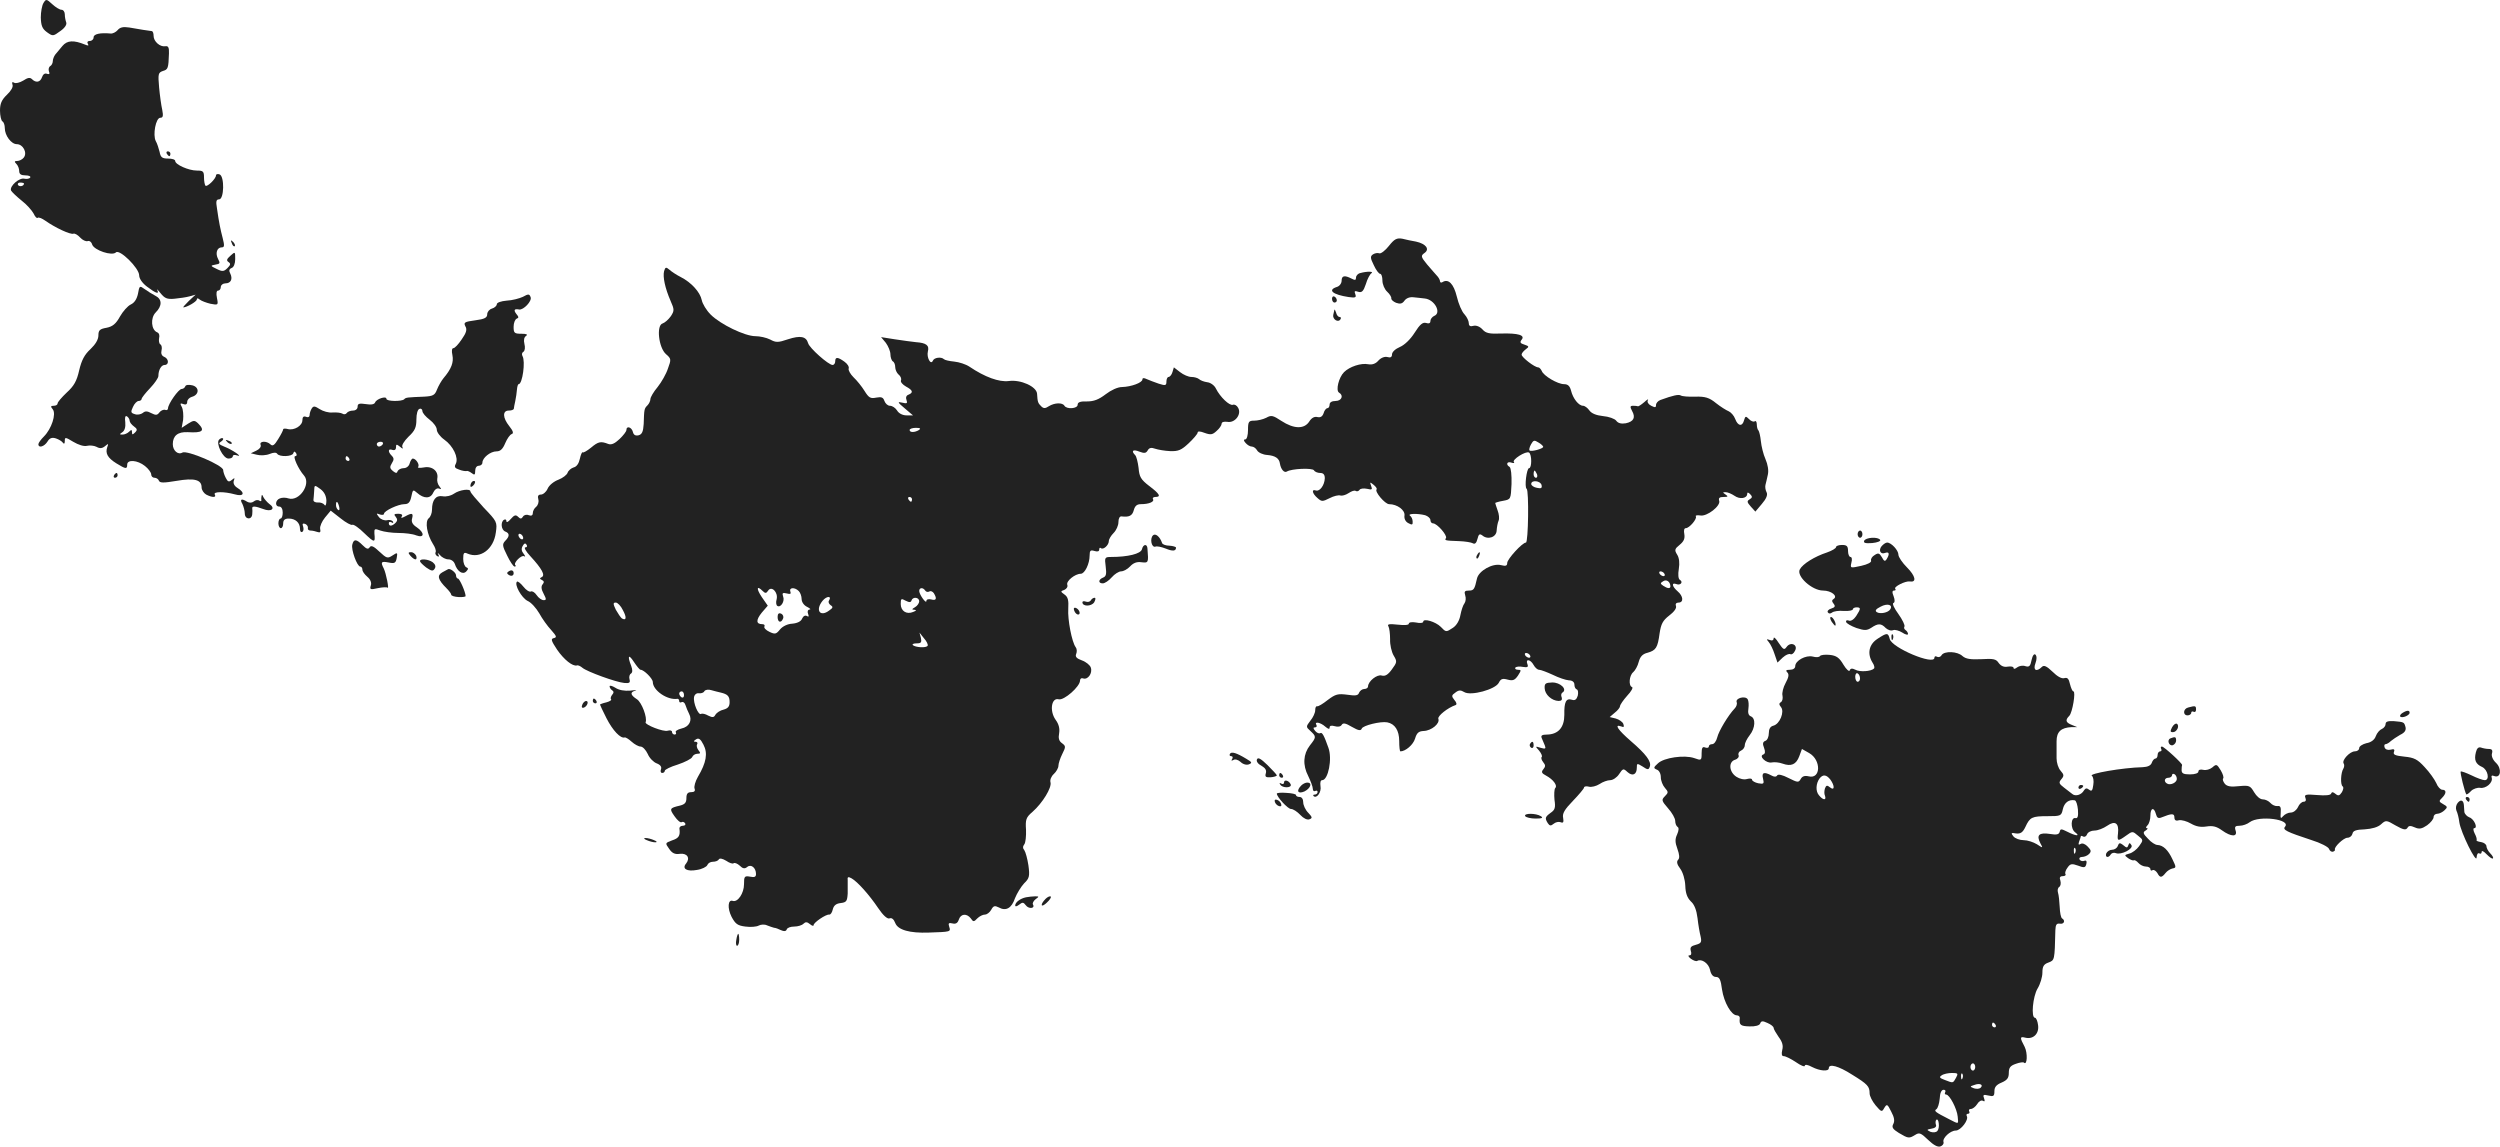 <?xml version="1.0" standalone="no"?>
<!DOCTYPE svg PUBLIC "-//W3C//DTD SVG 20010904//EN"
 "http://www.w3.org/TR/2001/REC-SVG-20010904/DTD/svg10.dtd">
<svg version="1.0" xmlns="http://www.w3.org/2000/svg"
 width="1041.653pt" height="477.794pt" viewBox="0 0 1041.653 477.794"
 preserveAspectRatio="xMidYMid meet">
<g transform="translate(-562,1261.066) scale(0.1,-0.1)"
fill="#222222" stroke="none">
<path d="M5801 12598 c-6 -10 -11 -37 -11 -60 1 -34 6 -47 25 -61 25 -18 26
-18 56 4 19 13 28 27 25 36 -3 8 -6 23 -6 34 0 10 -6 19 -14 19 -7 0 -24 10
-38 23 -24 22 -26 23 -37 5z"/>
<path d="M6110 12485 c-7 -8 -20 -15 -29 -14 -44 4 -71 -2 -71 -16 0 -8 -7
-15 -16 -15 -9 0 -12 -5 -8 -12 5 -8 2 -9 -12 -3 -47 19 -74 18 -94 -6 -11
-13 -24 -29 -30 -36 -5 -7 -10 -19 -10 -27 0 -8 -5 -18 -11 -21 -6 -4 -8 -14
-5 -22 4 -10 2 -13 -8 -10 -9 4 -17 -2 -21 -14 -7 -21 -25 -25 -42 -8 -8 8
-18 6 -36 -6 -15 -9 -32 -13 -38 -9 -8 5 -10 2 -7 -8 4 -9 -6 -26 -23 -42 -22
-21 -29 -37 -29 -66 0 -21 5 -42 10 -45 6 -3 10 -16 10 -28 0 -31 27 -67 50
-67 26 0 45 -36 29 -56 -6 -8 -19 -14 -27 -14 -12 0 -13 -3 -4 -12 7 -7 12
-20 12 -30 0 -13 8 -18 26 -18 14 0 23 -4 20 -9 -3 -5 -14 -7 -24 -5 -21 6
-63 -31 -56 -49 3 -6 23 -25 44 -42 21 -16 43 -41 50 -54 6 -13 13 -21 17 -18
3 4 18 -2 32 -12 41 -29 105 -59 117 -54 6 2 18 -5 28 -16 10 -11 24 -17 31
-15 7 3 16 -3 19 -14 8 -24 83 -49 99 -33 15 15 97 -65 97 -96 0 -13 13 -32
33 -47 37 -28 52 -33 42 -13 -4 6 3 0 14 -14 17 -21 27 -26 58 -23 21 2 49 6
63 10 l25 7 -28 -26 c-15 -15 -26 -27 -23 -27 14 0 56 24 56 33 0 6 5 6 13 -1
6 -5 27 -13 44 -17 32 -6 33 -6 27 24 -4 20 -2 31 5 31 6 0 11 7 11 15 0 8 9
15 19 15 23 0 32 18 20 42 -6 11 -4 18 6 22 9 3 15 18 15 37 0 32 0 32 -20 14
-16 -14 -17 -20 -8 -26 10 -7 9 -12 -4 -25 -15 -15 -21 -16 -45 -4 -27 13 -27
14 -6 18 20 3 21 6 12 23 -13 24 -5 49 15 49 11 0 12 7 4 38 -10 39 -15 62
-24 125 -5 29 -3 37 9 37 21 0 23 96 2 104 -8 3 -15 1 -15 -4 0 -14 -37 -50
-44 -43 -3 4 -6 19 -6 35 0 25 -4 28 -30 28 -34 0 -90 25 -90 40 0 6 -13 10
-30 10 -24 0 -31 5 -35 28 -4 15 -10 35 -16 45 -13 25 0 97 19 97 11 0 13 7 8
33 -4 17 -10 60 -13 93 -5 57 -4 62 16 69 21 6 23 11 25 73 1 25 -3 32 -15 30
-22 -4 -49 20 -49 43 0 11 -3 19 -7 20 -12 1 -54 8 -94 15 -26 4 -39 1 -49
-11z m-390 -639 c0 -11 -19 -15 -25 -6 -3 5 1 10 9 10 9 0 16 -2 16 -4z"/>
<path d="M6315 11970 c3 -5 8 -10 11 -10 2 0 4 5 4 10 0 6 -5 10 -11 10 -5 0
-7 -4 -4 -10z"/>
<path d="M11407 11586 c-15 -19 -33 -33 -40 -31 -6 3 -18 1 -26 -4 -12 -8 -12
-15 3 -45 9 -20 21 -36 26 -36 6 0 10 -13 10 -28 0 -16 9 -37 20 -47 10 -9 18
-22 17 -27 -1 -6 8 -14 20 -19 17 -6 26 -4 35 9 8 11 23 16 38 14 14 -1 34 -4
46 -5 42 -4 72 -61 39 -73 -8 -4 -15 -13 -15 -21 0 -9 -6 -12 -18 -8 -14 4
-26 -6 -48 -41 -17 -27 -42 -51 -61 -59 -19 -8 -33 -21 -33 -31 0 -11 -6 -15
-19 -11 -12 3 -27 -3 -38 -15 -11 -13 -26 -18 -42 -15 -30 6 -78 -10 -101 -33
-22 -22 -35 -76 -21 -85 21 -12 11 -35 -14 -35 -16 0 -25 -6 -25 -15 0 -8 -4
-15 -9 -15 -5 0 -13 -9 -16 -21 -5 -14 -13 -19 -26 -16 -12 3 -24 -3 -34 -19
-21 -32 -64 -31 -116 3 -35 23 -42 25 -63 13 -14 -7 -36 -12 -50 -12 -23 0
-26 -4 -26 -39 0 -22 -5 -39 -11 -39 -8 0 -8 -5 1 -15 7 -8 18 -15 26 -15 7 0
17 -7 22 -16 5 -9 24 -18 42 -19 34 -3 50 -14 53 -36 4 -24 18 -40 29 -33 19
12 106 16 113 5 3 -6 15 -11 26 -11 13 0 19 -7 19 -22 -1 -29 -21 -56 -37 -51
-19 7 -16 -12 6 -31 18 -16 21 -16 51 -1 17 9 38 14 45 11 7 -2 22 2 34 10 12
8 25 13 30 9 5 -3 12 -1 16 5 3 5 17 7 31 4 21 -5 23 -3 17 12 -6 17 -5 17 10
5 10 -8 15 -16 13 -19 -10 -9 35 -62 52 -62 34 0 67 -25 64 -47 -2 -13 4 -26
16 -32 16 -9 19 -7 18 7 0 9 -5 20 -11 24 -12 9 31 10 63 2 12 -4 22 -13 22
-20 0 -8 5 -14 11 -14 17 0 60 -50 54 -61 -7 -10 -5 -11 55 -13 25 -1 50 -5
57 -9 8 -5 15 1 19 18 5 20 9 23 20 15 23 -20 59 -8 60 20 1 14 4 32 8 41 4 8
2 28 -4 43 -5 15 -10 29 -10 31 0 1 15 6 33 9 32 6 32 6 35 70 1 36 -2 67 -8
71 -17 10 -11 25 8 18 9 -3 14 -2 10 2 -10 10 50 48 63 40 12 -8 12 -65 0 -65
-10 0 -20 -80 -10 -86 10 -6 7 -224 -3 -224 -15 0 -78 -69 -78 -85 0 -12 -6
-14 -26 -9 -35 9 -93 -24 -100 -56 -10 -45 -13 -50 -34 -50 -17 0 -20 -4 -15
-20 4 -12 2 -26 -3 -33 -6 -7 -13 -29 -17 -49 -4 -23 -16 -43 -31 -53 -29 -19
-29 -19 -51 4 -21 21 -73 37 -73 21 0 -5 -13 -7 -30 -3 -17 3 -30 1 -30 -5 0
-6 -19 -7 -46 -4 -36 4 -45 2 -39 -7 4 -7 7 -31 7 -54 -1 -22 6 -53 15 -68 15
-25 14 -28 -8 -58 -16 -22 -28 -29 -42 -25 -19 6 -57 -24 -57 -46 0 -5 -7 -10
-15 -10 -9 0 -18 -7 -22 -15 -4 -13 -15 -14 -49 -9 -39 5 -49 3 -82 -22 -20
-16 -40 -28 -44 -26 -5 1 -8 -6 -8 -17 0 -10 -9 -30 -20 -43 -19 -25 -19 -26
0 -43 25 -23 25 -26 -2 -60 -28 -36 -31 -82 -7 -128 10 -21 19 -44 19 -53 0
-8 5 -12 10 -9 6 3 10 1 10 -4 0 -6 -5 -11 -12 -11 -6 0 -8 -3 -5 -6 13 -13
34 17 29 41 -2 15 0 25 7 25 25 0 43 89 26 135 -18 51 -26 66 -34 61 -5 -3
-14 1 -21 9 -9 11 -9 15 -1 15 7 0 9 5 6 10 -10 16 17 11 37 -7 12 -10 18 -12
18 -4 0 8 7 10 21 6 13 -4 25 -2 29 5 6 10 16 8 43 -8 28 -16 37 -17 41 -7 5
13 78 31 106 26 32 -6 50 -34 50 -78 0 -23 2 -43 5 -43 21 0 53 27 61 53 7 24
15 31 36 32 32 1 69 31 61 51 -4 11 39 46 72 57 6 2 4 11 -5 21 -13 16 -12 20
4 31 14 11 22 11 37 2 27 -17 130 11 144 39 8 16 15 19 37 13 22 -6 30 -2 43
17 14 22 14 24 0 24 -9 0 -14 4 -11 9 3 4 17 6 31 3 20 -3 24 -1 19 12 -9 23
13 20 26 -4 6 -11 16 -20 23 -20 7 0 33 -10 57 -21 24 -12 54 -22 67 -23 14 0
23 -7 23 -18 0 -9 4 -18 10 -20 5 -1 7 -13 4 -26 -5 -16 -12 -21 -24 -17 -25
8 -33 -9 -32 -63 0 -52 -25 -81 -72 -82 -21 0 -27 -4 -22 -15 3 -8 9 -22 13
-31 5 -13 2 -15 -18 -9 -23 7 -23 7 -6 -12 9 -11 14 -23 11 -26 -4 -4 -1 -13
6 -22 10 -12 10 -18 1 -29 -10 -12 -8 -17 11 -27 30 -16 49 -42 38 -52 -4 -5
-5 -27 -3 -49 5 -32 2 -42 -16 -54 -23 -17 -25 -22 -12 -43 8 -12 13 -12 24
-3 8 7 21 10 29 7 12 -5 14 0 11 18 -4 18 6 35 41 71 25 26 46 51 46 55 0 5 9
7 20 4 11 -3 31 2 45 11 13 9 33 16 44 16 11 0 28 11 37 25 16 24 18 25 35 9
21 -19 39 -11 39 18 0 19 1 19 24 5 21 -14 25 -15 30 -1 8 21 -15 52 -79 107
-54 47 -71 72 -40 61 11 -5 13 -2 9 10 -3 9 -18 19 -32 23 l-25 6 21 18 c12 9
22 22 22 27 0 6 14 26 30 44 17 18 26 34 20 36 -15 5 -12 48 5 62 8 7 19 26
23 43 6 22 16 33 37 38 35 10 42 21 50 81 6 39 13 53 40 74 20 15 32 31 28 40
-3 8 1 14 11 14 22 0 20 27 -4 47 -23 20 -27 38 -5 30 17 -7 30 9 14 18 -6 4
-8 22 -4 45 4 24 2 46 -7 60 -12 19 -10 24 11 41 17 14 22 26 19 44 -3 15 -1
25 6 25 15 0 48 39 42 49 -3 4 5 6 18 4 28 -6 88 41 79 62 -3 11 2 15 18 15
19 0 21 2 9 10 -13 9 -13 10 0 10 9 0 25 -7 37 -15 22 -16 53 -11 53 8 0 7 4
7 12 -1 10 -10 10 -15 -2 -22 -12 -7 -11 -12 5 -30 l19 -21 27 32 c19 22 25
38 20 48 -5 9 -7 23 -5 31 2 8 7 28 10 43 4 17 0 42 -10 65 -9 20 -17 54 -19
74 -2 21 -7 41 -10 45 -4 3 -7 15 -7 25 0 11 -4 17 -9 13 -5 -3 -16 1 -24 10
-13 13 -15 12 -20 -5 -7 -28 -26 -25 -37 5 -5 14 -18 28 -27 32 -10 4 -34 19
-53 34 -28 23 -45 28 -86 27 -28 -1 -55 1 -61 5 -9 5 -30 1 -85 -19 -10 -4
-18 -13 -18 -21 0 -11 -4 -11 -20 -3 -12 6 -18 16 -14 23 4 7 -3 3 -15 -8 -13
-11 -25 -19 -27 -17 -2 1 -11 2 -19 2 -13 0 -14 -4 -5 -21 16 -28 7 -45 -26
-52 -19 -3 -32 0 -40 11 -6 8 -31 17 -55 19 -28 3 -48 11 -57 24 -7 10 -19 19
-26 19 -18 0 -42 30 -50 63 -5 19 -13 27 -29 27 -27 0 -86 35 -93 55 -4 8 -10
15 -15 15 -15 0 -69 42 -69 53 0 6 8 15 17 22 15 11 15 13 -6 20 -17 5 -19 10
-11 20 16 19 -14 28 -85 26 -49 -2 -64 1 -78 17 -11 12 -26 18 -38 15 -13 -4
-19 0 -19 11 0 9 -8 26 -18 37 -11 11 -25 44 -32 74 -13 53 -35 76 -60 60 -5
-3 -10 -2 -10 4 0 5 -6 16 -13 23 -6 7 -25 28 -41 47 -26 32 -27 36 -10 48 22
16 5 38 -36 47 -17 3 -42 8 -57 12 -23 4 -33 -1 -56 -30z m643 -837 c0 -8 -51
-22 -57 -15 -3 2 0 14 6 25 10 18 14 19 31 8 11 -6 20 -15 20 -18z m-26 -114
c3 -8 1 -15 -4 -15 -6 0 -10 7 -10 15 0 8 2 15 4 15 2 0 6 -7 10 -15z m19 -45
c3 -13 -1 -16 -19 -12 -13 2 -24 10 -24 16 0 18 38 14 43 -4z m512 -370 c3 -5
2 -10 -4 -10 -5 0 -13 5 -16 10 -3 6 -2 10 4 10 5 0 13 -4 16 -10z m25 -52 c0
-11 -12 -10 -30 2 -13 9 -13 11 0 19 14 9 29 -2 30 -21z m-585 -288 c3 -5 2
-10 -4 -10 -5 0 -13 5 -16 10 -3 6 -2 10 4 10 5 0 13 -4 16 -10z"/>
<path d="M6586 11597 c3 -10 9 -15 12 -12 3 3 0 11 -7 18 -10 9 -11 8 -5 -6z"/>
<path d="M8387 11481 c-6 -24 4 -71 27 -124 16 -36 16 -41 1 -64 -10 -14 -25
-27 -34 -30 -27 -7 -17 -101 14 -128 22 -19 22 -22 8 -60 -7 -22 -27 -57 -43
-77 -17 -20 -30 -43 -30 -50 0 -8 -6 -20 -12 -26 -14 -14 -14 -16 -16 -78 -2
-32 -7 -43 -21 -47 -13 -3 -21 1 -24 14 -5 20 -27 27 -27 8 0 -6 -13 -23 -29
-38 -20 -19 -34 -25 -47 -20 -31 12 -41 10 -72 -16 -16 -13 -32 -22 -34 -19
-3 2 -8 -9 -12 -27 -4 -19 -13 -33 -26 -36 -10 -3 -22 -13 -25 -22 -3 -9 -20
-22 -38 -29 -19 -7 -39 -23 -45 -37 -6 -14 -19 -25 -28 -25 -11 0 -15 -6 -11
-20 3 -10 -1 -24 -9 -31 -8 -6 -14 -18 -14 -26 0 -10 -6 -13 -17 -9 -9 4 -20
1 -24 -6 -6 -10 -11 -10 -20 -1 -10 10 -16 8 -31 -9 -10 -12 -18 -16 -18 -9 0
7 -4 9 -10 6 -15 -9 -12 -42 5 -49 19 -7 19 -20 0 -39 -13 -14 -12 -21 8 -61
12 -25 26 -46 31 -46 5 0 7 3 3 6 -9 9 26 44 37 37 6 -4 5 1 -2 10 -9 11 -11
21 -4 33 6 11 11 13 16 5 4 -6 2 -11 -5 -11 -7 0 2 -17 21 -37 48 -52 63 -80
47 -87 -9 -5 -9 -7 1 -12 9 -4 10 -10 3 -18 -7 -8 -6 -21 4 -39 12 -23 12 -27
0 -27 -8 0 -21 9 -29 21 -8 12 -19 18 -24 15 -6 -3 -20 6 -31 20 -12 15 -24
24 -27 21 -12 -12 19 -67 44 -80 15 -6 36 -30 49 -52 12 -22 34 -53 50 -70 22
-25 24 -30 11 -33 -14 -3 -12 -10 13 -48 29 -42 65 -71 83 -66 4 2 15 -3 23
-10 19 -16 140 -60 174 -63 21 -2 26 1 22 15 -3 10 0 21 6 24 7 5 7 15 1 32
-17 43 -11 51 11 17 12 -18 24 -33 28 -33 14 0 51 -37 51 -51 0 -35 61 -77
103 -70 4 0 7 -4 7 -10 0 -5 5 -7 10 -4 6 3 13 -2 16 -12 3 -10 10 -26 15 -36
15 -28 1 -55 -32 -62 -16 -4 -27 -11 -23 -16 3 -5 0 -9 -5 -9 -6 0 -11 5 -11
11 0 6 -8 8 -18 5 -17 -6 -96 25 -92 35 8 19 -16 83 -36 96 -28 18 -30 30 -6
36 9 2 0 3 -22 0 -24 -2 -47 2 -62 12 -13 8 -24 11 -24 6 0 -5 5 -13 10 -16 8
-5 8 -11 1 -19 -6 -7 -8 -16 -5 -19 4 -3 -5 -9 -20 -13 -14 -3 -26 -8 -26 -9
0 -2 12 -27 27 -57 26 -51 59 -86 76 -80 4 1 17 -7 29 -18 12 -11 29 -20 37
-20 9 0 22 -14 30 -31 7 -17 24 -34 37 -39 16 -6 22 -15 18 -25 -3 -8 -1 -15
5 -15 6 0 11 4 11 9 0 5 24 17 54 26 30 10 57 24 60 31 3 8 13 14 22 14 13 0
14 3 4 15 -6 8 -9 19 -5 25 3 5 0 10 -7 10 -9 0 -9 3 2 10 11 7 19 2 31 -22
19 -36 12 -75 -23 -134 -11 -19 -17 -41 -14 -49 4 -10 -1 -15 -14 -15 -15 0
-20 -7 -20 -25 0 -19 -7 -26 -27 -31 -43 -10 -45 -13 -22 -45 11 -16 24 -27
29 -24 5 3 11 1 15 -5 3 -5 -1 -10 -10 -10 -9 0 -15 -6 -14 -12 4 -30 -3 -40
-31 -49 -29 -11 -29 -11 -12 -35 12 -18 24 -24 44 -21 31 4 45 -17 27 -40 -19
-22 3 -35 45 -27 21 3 40 13 43 20 3 8 13 14 23 14 11 0 22 4 25 10 4 6 16 3
31 -6 13 -9 27 -14 31 -10 4 3 15 -1 25 -10 13 -13 21 -14 31 -6 16 14 37 -3
37 -29 0 -12 -6 -15 -25 -11 -23 4 -25 1 -25 -32 0 -37 -26 -76 -47 -69 -20 7
-23 -30 -5 -66 16 -30 25 -37 58 -41 21 -3 46 -1 55 4 9 5 25 6 35 1 11 -4 24
-9 29 -10 6 0 19 -5 29 -10 13 -6 21 -5 24 3 2 7 16 12 31 12 15 0 32 5 39 12
8 8 15 8 27 -2 8 -7 15 -9 15 -4 0 11 52 46 65 44 6 -1 12 9 15 22 4 16 14 24
33 26 24 3 27 8 29 40 0 20 0 45 0 55 -2 14 2 16 16 8 25 -14 74 -69 111 -124
21 -31 38 -46 47 -43 9 4 18 -3 24 -19 11 -29 60 -43 140 -40 91 3 92 3 85 24
-5 15 -2 18 14 14 13 -3 21 1 26 16 8 25 33 27 50 5 10 -15 13 -15 27 0 9 9
23 16 32 16 8 0 20 9 26 20 9 17 15 18 31 10 30 -17 54 -4 68 38 8 20 25 48
38 62 22 21 24 30 18 75 -4 27 -12 56 -17 63 -7 8 -7 16 0 25 5 6 8 34 7 60
-3 43 0 52 27 75 42 37 81 101 75 123 -3 10 3 25 14 35 10 9 19 25 19 34 0 9
7 31 16 49 15 30 15 33 -1 45 -13 9 -16 21 -12 42 3 19 -1 37 -15 56 -26 37
-17 93 13 85 22 -6 89 53 89 78 0 8 6 12 13 9 19 -7 40 21 32 45 -3 10 -20 24
-37 30 -22 8 -29 15 -24 27 4 9 3 22 -2 28 -16 21 -34 115 -31 160 2 35 -1 49
-15 59 -18 13 -18 14 -1 20 9 4 15 13 12 21 -6 15 32 46 56 46 17 0 37 42 37
76 0 21 4 24 20 19 13 -4 20 -2 20 6 0 7 3 9 7 6 9 -9 33 12 33 29 0 8 9 23
20 34 11 11 20 31 20 45 0 15 5 25 13 24 32 -4 45 3 51 26 5 18 13 25 30 25
33 0 57 10 50 21 -3 5 2 9 10 9 25 0 18 13 -26 46 -35 27 -41 38 -44 75 -3 24
-9 48 -14 53 -18 18 -10 26 17 15 21 -8 28 -7 35 5 6 11 15 13 31 7 12 -4 40
-9 63 -10 34 -1 46 4 77 33 20 19 37 39 37 44 0 7 11 6 29 -1 25 -9 33 -8 50
8 12 10 21 24 21 30 0 7 9 10 24 8 31 -6 60 31 45 58 -5 10 -15 16 -22 13 -14
-5 -53 32 -71 68 -6 13 -23 25 -36 26 -14 2 -29 8 -34 13 -6 5 -20 9 -32 9
-12 0 -33 9 -47 20 l-26 20 -6 -20 c-3 -11 -11 -20 -16 -20 -5 0 -9 -9 -9 -19
0 -17 -4 -18 -32 -9 -18 6 -41 15 -50 19 -12 6 -18 5 -18 -1 0 -14 -47 -31
-85 -32 -18 0 -46 -13 -68 -30 -29 -22 -49 -30 -78 -30 -27 1 -39 -3 -39 -14
0 -16 -45 -20 -55 -4 -8 14 -41 13 -65 -2 -15 -10 -22 -10 -32 0 -13 13 -15
17 -17 52 -2 30 -68 60 -118 53 -40 -5 -99 16 -164 60 -15 10 -43 19 -63 21
-20 2 -39 6 -43 10 -11 11 -41 7 -46 -6 -9 -21 -27 14 -21 38 7 26 -7 36 -50
39 -17 2 -57 7 -88 12 l-57 9 20 -24 c10 -14 19 -35 19 -48 0 -12 5 -26 10
-29 6 -3 10 -14 10 -24 0 -10 6 -24 14 -31 8 -6 13 -17 10 -24 -3 -7 7 -18 21
-26 28 -15 32 -25 10 -34 -9 -3 -12 -12 -8 -22 5 -14 2 -16 -18 -11 -21 5 -20
2 11 -24 l34 -29 -27 0 c-16 0 -32 8 -39 20 -7 11 -20 20 -30 20 -9 0 -19 9
-23 20 -5 15 -12 18 -34 14 -24 -5 -31 -1 -49 28 -11 18 -32 44 -46 57 -13 13
-22 29 -20 36 3 7 -5 20 -18 29 -28 20 -38 20 -38 1 0 -8 -5 -15 -11 -15 -17
0 -97 71 -102 91 -8 28 -32 33 -84 16 -41 -14 -50 -14 -74 -1 -16 8 -43 14
-62 14 -43 0 -145 49 -186 90 -18 18 -34 45 -37 60 -7 34 -44 74 -87 96 -18 9
-39 23 -48 31 -14 12 -17 11 -22 -6z m1062 -662 c-18 -11 -39 -11 -39 0 0 5
12 9 26 9 18 0 22 -3 13 -9z m-29 -289 c0 -5 -2 -10 -4 -10 -3 0 -8 5 -11 10
-3 6 -1 10 4 10 6 0 11 -4 11 -10z m-1620 -161 c0 -6 -4 -7 -10 -4 -5 3 -10
11 -10 16 0 6 5 7 10 4 6 -3 10 -11 10 -16z m998 -221 c10 -10 15 -10 22 1 14
23 43 -6 36 -35 -4 -13 -2 -25 3 -28 14 -9 32 20 24 39 -5 15 -2 17 15 13 15
-4 19 -2 15 8 -6 17 18 19 35 2 7 -7 12 -22 12 -33 0 -13 10 -27 23 -33 12 -6
17 -11 10 -11 -7 -1 -10 -8 -6 -18 4 -11 3 -14 -5 -9 -7 4 -15 0 -20 -11 -4
-11 -19 -19 -41 -21 -20 -1 -40 -11 -51 -24 -16 -20 -21 -21 -44 -10 -15 7
-24 17 -21 22 3 6 -1 10 -9 10 -26 0 -27 17 -2 48 l25 29 -25 36 c-24 36 -21
50 4 25z m677 2 c4 -6 11 -7 17 -4 6 4 14 0 19 -7 14 -23 10 -32 -11 -26 -11
3 -20 0 -20 -6 0 -15 -29 25 -30 41 0 15 16 16 25 2z m-401 -42 c-4 -6 0 -14
7 -19 11 -7 10 -11 -6 -22 -38 -29 -59 1 -28 40 17 21 40 22 27 1z m344 1 c5
16 32 14 32 -4 0 -7 -8 -19 -17 -24 -14 -8 -15 -11 -3 -11 10 -1 8 -4 -5 -9
-28 -12 -52 4 -52 33 0 23 2 24 20 14 16 -8 22 -8 25 1z m-1203 -40 c17 -31
15 -46 -4 -35 -5 4 -16 20 -25 36 -12 25 -12 30 0 30 7 0 21 -14 29 -31z
m1270 -149 c-6 -10 -51 -7 -62 3 -3 4 4 7 16 7 19 0 22 4 18 23 l-6 22 19 -24
c11 -12 18 -27 15 -31z m-862 -195 c29 -7 37 -15 37 -40 0 -18 -7 -26 -25 -31
-14 -3 -29 -13 -34 -21 -6 -12 -12 -13 -30 -4 -12 7 -25 10 -30 7 -11 -7 -34
47 -29 71 2 10 11 17 20 15 9 -1 20 2 23 9 4 6 17 8 29 4 11 -3 29 -8 39 -10z
m-153 -11 c0 -8 -4 -12 -10 -9 -5 3 -10 10 -10 16 0 5 5 9 10 9 6 0 10 -7 10
-16z"/>
<path d="M8860 10040 c0 -23 15 -27 23 -6 3 8 -1 17 -9 20 -9 4 -14 -1 -14
-14z"/>
<path d="M11288 11473 c-10 -2 -18 -11 -18 -19 0 -11 -4 -12 -19 -4 -29 15
-41 12 -41 -9 0 -11 -9 -23 -20 -26 -40 -13 -17 -32 49 -42 29 -4 33 -2 28 12
-5 13 -3 15 12 10 15 -5 22 2 32 32 6 21 17 41 23 45 12 8 -17 9 -46 1z"/>
<path d="M6195 11387 c-5 -23 -15 -38 -30 -45 -13 -6 -33 -29 -45 -50 -17 -31
-31 -42 -56 -47 -28 -5 -34 -10 -34 -32 0 -17 -12 -37 -33 -57 -25 -23 -37
-46 -47 -88 -10 -45 -22 -66 -52 -93 -21 -20 -38 -40 -38 -45 0 -6 -7 -10 -16
-10 -13 0 -14 -3 -4 -15 15 -19 -5 -81 -37 -113 -13 -13 -23 -27 -23 -32 0
-18 25 -10 38 11 9 15 19 18 35 13 12 -4 25 -12 29 -18 5 -7 8 -4 8 7 0 17 2
17 35 -3 22 -13 44 -20 57 -17 12 3 30 1 40 -4 14 -8 24 -7 36 3 13 11 15 11
9 -4 -9 -26 1 -45 38 -68 39 -24 45 -25 45 -5 0 22 43 19 74 -6 14 -11 26 -27
26 -35 0 -8 6 -14 14 -14 8 0 16 -6 18 -12 4 -10 19 -10 73 -1 75 13 105 5
105 -27 0 -11 9 -24 19 -30 25 -13 44 -13 36 0 -8 13 39 13 83 1 38 -11 45 6
11 27 -13 8 -18 19 -15 29 5 13 4 14 -8 4 -12 -10 -17 -8 -25 8 -6 11 -11 26
-11 33 0 20 -151 84 -170 73 -18 -11 -40 8 -40 35 0 35 21 52 62 50 63 -4 74
6 43 37 -14 13 -18 13 -42 -2 l-26 -17 6 33 c2 19 0 43 -5 53 -9 16 -7 18 6
13 10 -4 16 -1 16 9 0 9 9 18 19 21 31 8 33 40 3 48 -16 4 -28 2 -30 -4 -2 -6
-9 -11 -15 -11 -13 0 -57 -63 -57 -81 0 -6 -6 -9 -12 -6 -7 2 -18 -3 -24 -11
-9 -12 -15 -12 -33 -3 -17 9 -26 10 -36 1 -8 -6 -23 -9 -33 -5 -17 5 -18 9 -8
30 6 14 17 25 24 25 6 0 12 4 12 8 0 5 16 25 35 45 19 20 35 43 35 51 0 25 12
46 26 46 19 0 18 26 -2 34 -10 4 -14 14 -11 26 3 11 1 23 -5 26 -5 3 -7 15 -5
26 3 11 0 21 -8 24 -25 10 -29 60 -6 83 27 27 27 55 -1 69 -13 7 -33 19 -45
28 -21 15 -22 15 -28 -19z m-35 -529 c0 -6 8 -17 18 -24 14 -10 15 -15 5 -25
-11 -11 -13 -10 -13 1 0 11 -3 11 -12 2 -7 -7 -19 -12 -27 -12 -14 0 -14 1 -1
10 9 6 14 21 12 41 -3 21 0 29 7 25 6 -4 11 -12 11 -18z"/>
<path d="M7799 11374 c-15 -7 -45 -15 -68 -16 -23 -2 -41 -8 -41 -15 0 -6 -9
-15 -20 -18 -11 -3 -20 -14 -20 -24 0 -14 -11 -20 -50 -25 -45 -6 -49 -9 -41
-25 8 -13 4 -27 -15 -54 -14 -21 -29 -37 -35 -37 -6 0 -8 -11 -4 -29 6 -30 -4
-57 -37 -96 -9 -11 -21 -32 -27 -47 -9 -24 -17 -28 -53 -30 -71 -3 -77 -3 -84
-11 -11 -10 -74 -9 -74 2 0 13 -41 0 -47 -15 -3 -8 -16 -11 -39 -7 -27 4 -34
2 -34 -11 0 -9 -8 -16 -19 -16 -11 0 -23 -5 -26 -10 -4 -6 -12 -7 -18 -3 -6 4
-25 6 -41 5 -16 -2 -40 5 -54 14 -20 13 -26 14 -33 3 -5 -8 -9 -20 -9 -28 0
-7 -6 -11 -15 -7 -10 4 -15 -1 -15 -14 0 -23 -34 -44 -61 -37 -10 3 -19 2 -19
-1 0 -4 -9 -22 -21 -41 -15 -25 -23 -31 -32 -22 -16 16 -48 14 -41 -2 3 -8 -5
-18 -18 -24 l-23 -11 25 -6 c14 -4 38 -3 53 3 17 7 28 7 32 1 9 -14 63 -12 67
2 3 9 6 9 12 0 4 -7 2 -12 -4 -12 -11 0 13 -54 37 -81 30 -35 -20 -109 -65
-95 -11 4 -27 4 -36 0 -19 -7 -22 -34 -2 -34 8 0 14 -10 14 -25 0 -14 -4 -25
-9 -25 -5 0 -9 -9 -9 -20 0 -11 5 -20 10 -20 6 0 10 9 10 20 0 14 7 20 23 20
28 0 47 -17 47 -43 0 -10 4 -16 10 -12 5 3 6 13 3 22 -4 11 -2 14 8 11 8 -3
13 -11 12 -17 -2 -6 3 -11 11 -11 8 0 21 -3 29 -6 11 -4 14 0 11 13 -2 10 7
31 20 47 l24 29 41 -32 c22 -18 45 -30 49 -27 5 3 28 -13 50 -35 43 -41 46
-41 42 -1 -1 20 1 21 25 12 14 -5 48 -10 75 -10 27 0 60 -4 74 -10 35 -13 36
11 2 34 -17 11 -23 22 -19 36 6 23 0 25 -29 9 -15 -8 -19 -8 -14 0 5 7 -1 11
-15 11 -17 0 -19 -3 -10 -13 8 -10 7 -17 -1 -25 -15 -15 -28 -15 -28 -1 0 5 5
7 12 3 6 -4 8 -3 5 4 -4 5 -15 8 -25 5 -10 -2 -25 3 -33 13 -12 16 -12 17 4
11 9 -3 17 -2 17 3 0 12 59 40 85 40 17 0 24 8 29 32 6 29 7 30 24 15 28 -25
56 -25 67 1 6 13 16 20 24 17 11 -4 11 -3 2 9 -7 8 -11 23 -9 33 6 30 -21 53
-56 46 -17 -3 -28 -2 -24 2 8 9 -9 35 -22 35 -4 0 -10 -9 -13 -20 -3 -12 -14
-20 -25 -20 -11 0 -22 -6 -25 -12 -3 -10 -7 -10 -20 0 -13 11 -14 17 -4 33 9
14 9 21 -1 31 -17 17 -15 31 3 24 9 -3 15 1 15 11 0 13 2 14 17 2 10 -9 14 -9
10 -2 -5 7 6 25 25 44 27 25 33 39 33 72 0 23 5 42 13 44 6 3 12 -2 12 -9 0
-8 14 -24 30 -36 17 -13 30 -31 30 -42 0 -10 14 -29 31 -41 37 -26 61 -76 48
-101 -7 -13 -4 -18 14 -24 12 -5 26 -7 31 -6 4 2 14 -3 22 -9 11 -9 14 -7 14
10 0 12 6 21 15 21 8 0 15 6 15 13 0 20 33 47 59 47 16 0 26 10 36 34 8 19 20
36 27 38 9 3 6 13 -10 33 -28 35 -29 65 -2 65 11 0 20 3 21 8 0 4 3 18 6 32 3
14 6 35 7 48 1 12 4 22 7 22 16 0 29 96 16 117 -4 7 -2 15 4 18 6 4 8 18 4 33
-4 16 -1 28 7 33 8 6 2 9 -19 9 -30 0 -33 3 -33 29 0 16 6 31 13 34 9 3 9 7
-2 20 -12 16 -8 22 12 18 18 -3 54 35 48 51 -5 14 -9 15 -32 2z m-584 -614
c-3 -5 -10 -10 -16 -10 -5 0 -9 5 -9 10 0 6 7 10 16 10 8 0 12 -4 9 -10z
m-140 -60 c3 -5 1 -10 -4 -10 -6 0 -11 5 -11 10 0 6 2 10 4 10 3 0 8 -4 11
-10z m-95 -175 c0 -17 -4 -25 -8 -18 -4 6 -16 11 -27 10 -11 -1 -20 4 -19 11
1 6 2 23 3 37 1 26 1 26 26 8 16 -12 24 -28 25 -48z m53 -25 c3 -11 1 -18 -4
-14 -5 3 -9 12 -9 20 0 20 7 17 13 -6z"/>
<path d="M11170 11366 c0 -9 5 -16 10 -16 6 0 10 4 10 9 0 6 -4 13 -10 16 -5
3 -10 -1 -10 -9z"/>
<path d="M11180 11320 c-1 -3 -3 -13 -5 -22 -3 -18 21 -33 30 -18 4 6 2 10 -4
10 -5 0 -12 8 -14 18 -3 9 -6 15 -7 12z"/>
<path d="M6533 10779 c-15 -15 16 -79 39 -79 10 0 18 4 18 10 0 5 8 7 18 3 28
-9 -22 25 -54 37 -22 9 -25 13 -14 20 8 5 12 11 9 14 -3 3 -10 1 -16 -5z"/>
<path d="M6567 10769 c7 -7 15 -10 18 -7 3 3 -2 9 -12 12 -14 6 -15 5 -6 -5z"/>
<path d="M6095 10630 c-3 -5 -1 -10 4 -10 6 0 11 5 11 10 0 6 -2 10 -4 10 -3
0 -8 -4 -11 -10z"/>
<path d="M7587 10603 c-4 -3 -7 -11 -7 -17 0 -6 5 -5 12 2 6 6 9 14 7 17 -3 3
-9 2 -12 -2z"/>
<path d="M7512 10554 c-13 -9 -34 -14 -48 -11 -28 5 -44 -16 -44 -56 0 -14 -6
-30 -14 -36 -16 -14 -7 -67 18 -107 9 -13 14 -29 11 -34 -3 -5 0 -12 6 -16 8
-5 10 -2 5 7 -4 8 -1 6 7 -3 8 -10 24 -18 35 -18 12 0 23 -8 27 -19 10 -31 33
-47 48 -31 9 10 9 13 0 17 -7 3 -13 18 -13 35 0 25 3 29 18 22 53 -23 109 18
118 88 6 43 5 46 -50 103 -30 33 -56 63 -56 68 0 13 -45 7 -68 -9z"/>
<path d="M6710 10545 c-1 -5 -2 -14 -1 -18 1 -5 -3 -6 -9 -2 -6 4 -16 2 -23
-4 -8 -6 -18 -6 -27 -1 -24 15 -32 11 -20 -9 5 -11 10 -29 10 -40 0 -25 29
-28 31 -3 1 9 1 20 0 25 -1 10 13 9 45 -3 35 -14 54 2 26 21 -10 8 -21 21 -25
29 -3 8 -6 11 -7 5z"/>
<path d="M13360 10385 c0 -8 5 -15 10 -15 6 0 10 7 10 15 0 8 -4 15 -10 15 -5
0 -10 -7 -10 -15z"/>
<path d="M10424 10380 c-14 -14 -6 -52 10 -47 6 3 25 -1 43 -8 29 -12 43 -11
43 4 0 3 -12 7 -27 8 -15 0 -29 5 -31 11 -9 27 -28 42 -38 32z"/>
<path d="M13387 10357 c-3 -9 6 -11 34 -9 21 2 36 8 33 13 -8 14 -61 11 -67
-4z"/>
<path d="M7088 10342 c-6 -21 20 -92 33 -92 5 0 9 -6 9 -13 0 -7 9 -20 21 -30
13 -11 18 -25 14 -36 -5 -17 -2 -18 29 -11 19 4 38 5 41 2 7 -8 -6 59 -16 80
-14 27 -11 31 20 25 25 -5 30 -3 34 19 4 23 3 24 -18 10 -20 -13 -24 -12 -54
16 -24 23 -35 28 -41 18 -6 -9 -13 -7 -29 9 -26 26 -37 27 -43 3z"/>
<path d="M13460 10335 c-14 -17 -5 -36 15 -28 17 6 19 -5 6 -26 -7 -11 -11 -9
-20 8 -10 17 -15 19 -30 9 -11 -6 -17 -17 -15 -23 3 -7 -14 -16 -41 -22 -46
-10 -46 -10 -41 13 4 14 2 24 -4 24 -5 0 -10 11 -10 25 0 20 -5 25 -25 25 -14
0 -25 -4 -25 -9 0 -5 -17 -15 -37 -22 -52 -17 -102 -48 -114 -71 -15 -28 51
-88 97 -88 34 0 63 -23 44 -35 -8 -5 -8 -10 0 -20 8 -10 6 -15 -10 -20 -11 -3
-18 -11 -14 -16 4 -6 10 -6 17 -1 7 6 29 9 50 7 20 -1 37 2 37 7 0 4 7 8 15 8
19 0 19 -5 -1 -36 -10 -15 -23 -23 -31 -19 -8 3 -13 0 -11 -6 2 -6 21 -17 43
-25 34 -11 43 -11 62 1 28 19 41 19 60 -1 9 -8 22 -13 31 -9 8 3 25 -2 38 -10
13 -9 24 -11 24 -6 0 5 -5 13 -10 16 -6 4 -8 10 -5 15 3 5 -8 28 -25 52 -17
23 -27 44 -21 46 6 2 7 12 1 28 -7 17 -6 24 2 24 6 0 8 3 5 7 -9 8 42 34 61
31 29 -5 23 23 -12 58 -20 20 -36 44 -36 53 0 19 -30 51 -47 51 -6 0 -16 -7
-23 -15z m36 -263 c-8 -14 -42 -21 -56 -12 -9 6 -4 13 16 23 28 15 52 8 40
-11z"/>
<path d="M10378 10322 c-5 -19 -59 -32 -128 -32 -27 0 -28 -2 -23 -40 4 -31 2
-41 -11 -46 -20 -8 -21 -24 -1 -24 8 0 25 11 37 25 12 14 30 25 39 25 10 0 27
9 38 21 13 14 28 20 47 17 29 -3 30 -3 25 57 -1 21 -18 19 -23 -3z"/>
<path d="M7330 10295 c7 -8 16 -15 21 -15 5 0 6 7 3 15 -4 8 -13 15 -21 15
-13 0 -13 -3 -3 -15z"/>
<path d="M11775 10299 c-4 -6 -5 -12 -2 -15 2 -3 7 2 10 11 7 17 1 20 -8 4z"/>
<path d="M7370 10273 c0 -5 12 -16 26 -27 22 -15 28 -16 35 -5 6 9 3 18 -8 27
-18 13 -53 16 -53 5z"/>
<path d="M7463 10226 c-23 -13 -19 -30 18 -67 11 -11 19 -22 19 -26 0 -5 14
-9 30 -10 17 -1 30 1 30 4 0 16 -25 73 -32 73 -4 0 -8 6 -8 14 0 11 -25 30
-33 25 -1 -1 -12 -6 -24 -13z"/>
<path d="M7741 10231 c-10 -6 -10 -10 -1 -16 13 -8 24 -1 19 14 -3 6 -10 7
-18 2z"/>
<path d="M10165 10109 c-4 -6 -13 -8 -21 -5 -8 3 -14 2 -14 -3 0 -18 37 -18
49 0 6 11 7 19 2 19 -6 0 -13 -5 -16 -11z"/>
<path d="M10096 10066 c3 -9 11 -16 16 -16 13 0 5 23 -10 28 -7 2 -10 -2 -6
-12z"/>
<path d="M13252 10020 c7 -10 14 -18 15 -16 6 6 -9 36 -18 36 -5 0 -4 -9 3
-20z"/>
<path d="M13443 9949 c-36 -23 -44 -62 -21 -99 7 -10 10 -22 6 -25 -12 -12
-59 -15 -77 -5 -14 7 -21 6 -24 -3 -2 -6 -14 4 -26 24 -17 29 -29 38 -57 41
-19 2 -38 0 -41 -5 -3 -5 -16 -6 -30 -2 -29 7 -73 -17 -73 -40 0 -9 -9 -15
-22 -15 -16 0 -19 -3 -11 -11 8 -8 6 -20 -7 -44 -10 -18 -16 -42 -13 -53 2
-11 0 -23 -7 -27 -8 -5 -8 -10 1 -21 15 -19 -5 -70 -32 -77 -13 -3 -19 -14
-19 -31 0 -15 -6 -29 -14 -32 -11 -4 -13 -12 -6 -29 6 -16 5 -25 -3 -28 -21
-7 14 -39 36 -33 10 2 31 0 44 -5 36 -13 57 -4 70 31 l11 30 30 -17 c51 -29
49 -110 -2 -97 -17 4 -27 0 -33 -11 -9 -16 -13 -15 -51 4 -25 13 -43 17 -47
11 -4 -7 -13 -7 -25 0 -30 16 -41 12 -34 -14 5 -21 3 -23 -20 -19 -14 3 -26
10 -26 15 0 5 -9 6 -20 3 -13 -4 -31 0 -45 9 -31 20 -34 62 -6 71 11 3 18 12
15 19 -3 7 2 16 10 19 9 4 16 14 16 23 0 9 9 27 20 41 24 30 26 71 5 79 -10 4
-13 15 -10 33 2 14 1 31 -3 38 -10 16 -52 5 -46 -12 3 -7 -1 -19 -8 -26 -27
-28 -67 -95 -73 -121 -4 -16 -13 -28 -21 -28 -8 0 -14 -4 -14 -10 0 -5 -7 -7
-15 -4 -11 5 -15 -1 -15 -24 0 -30 -1 -31 -31 -20 -41 14 -126 2 -151 -22 -19
-17 -19 -20 -5 -26 10 -3 17 -17 17 -32 0 -14 8 -34 17 -44 15 -17 15 -20 0
-35 -15 -15 -14 -19 13 -50 17 -19 30 -42 30 -53 0 -10 4 -21 10 -25 6 -3 5
-15 -2 -31 -9 -19 -9 -33 1 -60 9 -25 10 -39 3 -46 -7 -7 -5 -19 9 -37 11 -15
20 -45 21 -71 1 -31 8 -50 23 -65 15 -13 24 -37 28 -70 3 -27 9 -62 13 -77 5
-23 2 -28 -20 -34 -20 -5 -25 -11 -21 -25 4 -12 2 -19 -6 -19 -7 0 -4 -6 6
-14 11 -8 23 -12 27 -9 18 10 47 -10 53 -37 4 -20 13 -30 25 -30 14 0 20 -11
25 -52 8 -54 39 -108 62 -108 8 0 13 -6 12 -12 -3 -28 3 -33 40 -34 25 -1 42
4 45 12 4 11 10 12 31 2 14 -6 25 -15 25 -20 0 -5 10 -22 21 -38 15 -20 20
-36 15 -54 -4 -18 -2 -26 6 -26 8 0 30 -11 51 -25 20 -14 37 -21 37 -15 0 6
12 5 30 -5 33 -17 70 -20 70 -5 0 20 41 9 97 -27 65 -40 73 -49 73 -78 0 -11
11 -33 25 -50 24 -28 26 -29 36 -11 11 18 13 17 29 -15 13 -24 15 -39 9 -51
-8 -14 -3 -22 23 -38 39 -23 42 -24 68 -8 17 11 24 8 54 -21 23 -22 40 -31 51
-27 9 3 15 11 13 18 -6 16 28 48 51 48 21 0 55 45 46 60 -3 6 -1 10 5 10 6 0
8 5 5 10 -3 6 0 10 7 10 7 0 19 9 26 20 7 12 18 18 24 14 8 -5 9 -1 5 10 -6
15 -3 17 18 12 21 -5 25 -3 25 18 0 17 8 27 30 36 23 10 30 19 30 40 0 22 6
30 29 38 16 6 32 8 34 5 14 -13 16 40 3 66 -21 39 -20 44 3 38 33 -8 58 17 53
52 -2 17 -8 31 -13 31 -17 0 -9 89 11 122 11 18 20 48 20 66 0 25 5 35 25 42
26 10 26 8 29 135 1 23 5 29 19 27 17 -3 24 13 9 22 -5 3 -9 24 -10 48 -1 23
-4 50 -7 59 -3 10 -1 20 5 24 6 4 8 15 5 26 -5 13 -2 19 10 19 9 0 14 4 11 9
-3 4 1 17 9 27 11 16 18 17 43 8 26 -10 31 -9 35 6 3 12 0 17 -8 14 -7 -3 -16
-1 -20 5 -3 6 1 11 10 11 9 0 22 5 29 12 10 10 10 16 -5 31 -10 11 -23 16 -30
11 -9 -5 -10 -2 -6 10 4 10 7 20 7 22 0 3 5 2 10 -1 6 -3 13 1 16 9 3 9 17 16
31 16 14 0 37 9 53 20 33 23 50 11 45 -32 -4 -33 -1 -34 34 -9 26 19 27 19 49
0 23 -18 23 -19 5 -44 -10 -14 -28 -28 -41 -31 -21 -6 -21 -7 -5 -19 10 -7 21
-11 24 -9 4 2 12 -3 19 -11 7 -8 21 -15 31 -15 11 0 19 -5 19 -11 0 -5 4 -8 9
-4 6 3 14 -3 20 -12 11 -21 18 -20 34 0 7 9 20 17 29 19 16 3 16 5 0 38 -18
39 -39 59 -63 60 -8 0 -26 11 -39 26 -21 21 -22 27 -10 34 8 5 11 10 5 10 -5
0 -4 5 3 12 7 7 12 25 12 40 0 33 15 37 23 7 4 -16 10 -20 24 -14 42 17 53 17
53 0 0 -12 6 -16 19 -12 11 2 33 -4 50 -14 21 -12 40 -16 65 -12 26 4 42 0 64
-16 39 -28 66 -28 57 -1 -5 16 -2 20 17 20 13 0 32 7 42 15 39 29 173 12 147
-19 -11 -13 5 -21 111 -56 36 -11 69 -28 72 -36 3 -9 11 -14 17 -12 6 2 9 6 8
8 -6 10 36 50 52 50 10 0 19 8 21 17 2 12 15 17 51 18 30 2 55 9 68 21 20 18
22 18 61 -5 32 -18 42 -20 49 -10 5 10 13 10 31 2 18 -8 29 -6 51 9 15 11 27
26 27 34 0 8 7 14 16 14 8 0 22 7 30 15 13 12 12 15 -6 25 -18 10 -19 13 -5
26 19 19 19 34 1 34 -7 0 -19 12 -25 28 -7 15 -28 45 -48 66 -30 33 -44 40
-85 44 -38 4 -48 8 -43 20 4 10 0 13 -14 9 -12 -3 -22 1 -25 9 -3 8 -1 14 4
14 5 0 15 6 22 13 7 6 25 18 39 26 19 9 25 19 22 32 -6 21 -5 21 -50 25 -23 1
-33 -2 -33 -12 0 -8 -7 -17 -16 -21 -8 -3 -20 -16 -25 -30 -5 -15 -20 -26 -39
-29 -16 -4 -30 -13 -30 -20 0 -8 -8 -14 -18 -14 -21 0 -55 -37 -47 -50 4 -6 3
-15 -1 -22 -11 -17 -13 -67 -3 -74 5 -3 3 -13 -3 -24 -10 -15 -15 -17 -27 -7
-10 8 -15 9 -18 1 -2 -7 -24 -9 -58 -6 -48 4 -55 2 -49 -12 4 -10 1 -16 -8
-16 -7 0 -18 -10 -23 -22 -6 -13 -19 -23 -30 -23 -11 0 -25 -7 -32 -15 -10
-12 -12 -10 -10 15 2 23 -2 29 -14 27 -9 -1 -22 5 -29 13 -7 8 -21 15 -32 15
-11 0 -26 13 -36 30 -16 27 -20 29 -63 25 -34 -4 -50 -1 -59 10 -7 9 -10 18
-7 22 4 3 -1 19 -10 34 -16 26 -18 27 -35 12 -10 -8 -26 -13 -38 -10 -12 3
-20 0 -20 -7 0 -7 -14 -12 -35 -12 -27 0 -35 4 -35 18 0 10 1 19 2 21 3 5 -75
77 -84 77 -5 0 -6 -4 -3 -10 3 -5 1 -10 -4 -10 -6 0 -11 -7 -11 -15 0 -8 -4
-15 -9 -15 -5 0 -12 -8 -15 -17 -4 -12 -17 -18 -38 -19 -84 -2 -227 -27 -212
-36 6 -4 9 -21 6 -38 -3 -24 -7 -28 -17 -20 -10 8 -16 7 -22 -3 -10 -18 -35
-26 -48 -15 -5 4 -21 16 -35 27 -21 16 -23 21 -11 35 12 14 11 19 -3 35 -10
11 -17 34 -17 52 0 19 0 51 0 71 0 40 19 57 63 59 l23 0 -22 9 c-26 10 -29 20
-11 38 13 13 28 102 17 102 -4 0 -10 14 -14 30 -5 23 -11 29 -24 25 -11 -3
-29 7 -49 27 -25 24 -36 28 -44 20 -23 -23 -38 -14 -27 15 6 16 6 30 0 36 -5
5 -12 -3 -16 -22 -5 -26 -10 -31 -26 -26 -11 4 -26 1 -34 -5 -9 -7 -15 -8 -15
-3 0 6 -11 8 -24 6 -16 -3 -28 2 -38 15 -11 17 -22 19 -73 16 -45 -2 -64 1
-78 13 -21 20 -75 22 -87 4 -4 -8 -13 -10 -19 -7 -6 4 -11 2 -11 -4 0 -33
-177 41 -186 78 -7 27 -11 27 -51 1z m-73 -165 c0 -8 -4 -14 -10 -14 -5 0 -10
9 -10 21 0 11 5 17 10 14 6 -3 10 -13 10 -21z m1320 -419 c0 -15 -27 -28 -41
-19 -14 8 -11 24 6 24 8 0 15 5 15 11 0 5 5 7 10 4 6 -3 10 -12 10 -20z
m-1444 -2 c19 -26 19 -49 -1 -33 -12 10 -16 9 -21 -4 -3 -9 -4 -23 0 -31 7
-20 -8 -19 -25 2 -15 17 -13 50 3 71 14 17 28 15 44 -5z m1032 -126 c2 -27 -1
-37 -10 -35 -20 5 -22 -44 -2 -59 24 -18 3 -16 -32 2 -26 13 -29 13 -32 0 -3
-11 -12 -14 -41 -9 -45 7 -57 -5 -40 -38 12 -22 12 -22 -14 -5 -15 9 -39 17
-55 17 -16 0 -36 7 -43 16 -11 14 -10 16 11 12 19 -2 28 4 39 27 19 41 27 45
93 45 54 0 57 1 63 29 6 27 25 42 50 37 6 -2 11 -19 13 -39z m-11 -179 c-3 -8
-6 -5 -6 6 -1 11 2 17 5 13 3 -3 4 -12 1 -19z m-332 -718 c3 -5 1 -10 -4 -10
-6 0 -11 5 -11 10 0 6 2 10 4 10 3 0 8 -4 11 -10z m-85 -175 c0 -8 -4 -15 -10
-15 -5 0 -10 7 -10 15 0 8 5 15 10 15 6 0 10 -7 10 -15z m-80 -45 c-13 -23
-11 -23 -47 -9 -22 8 -24 12 -13 19 8 6 28 10 43 10 25 0 27 -2 17 -20z m27
-2 c-3 -8 -6 -5 -6 6 -1 11 2 17 5 13 3 -3 4 -12 1 -19z m76 -39 c-6 -6 -18
-6 -28 -3 -18 7 -18 8 1 14 23 9 39 1 27 -11z m-148 -19 c-3 -5 -2 -10 4 -10
14 0 45 -59 48 -92 3 -33 6 -32 -37 -10 -57 29 -63 34 -52 41 6 4 12 23 14 44
1 23 7 37 16 37 7 0 10 -4 7 -10z m-33 -162 c-6 -6 -18 -7 -29 -3 -16 8 -16 9
5 13 15 2 22 9 18 17 -2 7 -2 16 2 20 4 4 9 -3 10 -15 2 -12 -1 -27 -6 -32z"/>
<path d="M13501 9954 c0 -11 3 -14 6 -6 3 7 2 16 -1 19 -3 4 -6 -2 -5 -13z"/>
<path d="M13010 9951 c0 -8 -6 -11 -16 -7 -14 5 -15 4 -4 -9 7 -8 18 -31 24
-50 l12 -35 22 21 c12 11 26 17 32 14 5 -3 14 3 19 14 14 25 -18 40 -35 16
-10 -14 -14 -11 -33 17 -11 18 -21 27 -21 19z"/>
<path d="M12056 9743 c1 -26 29 -52 58 -53 12 0 16 5 13 15 -4 8 -2 17 3 20
22 13 -9 43 -43 42 -27 -1 -32 -4 -31 -24z"/>
<path d="M8090 9690 c0 -5 5 -10 11 -10 5 0 7 5 4 10 -3 6 -8 10 -11 10 -2 0
-4 -4 -4 -10z"/>
<path d="M8046 9674 c-4 -10 -1 -14 6 -12 15 5 23 28 10 28 -5 0 -13 -7 -16
-16z"/>
<path d="M14738 9663 c-22 -5 -24 -33 -3 -33 8 0 15 5 15 11 0 5 5 7 10 4 6
-3 10 1 10 9 0 16 -2 17 -32 9z"/>
<path d="M15630 9640 c-8 -5 -12 -12 -9 -15 8 -8 39 5 39 16 0 11 -11 11 -30
-1z"/>
<path d="M14670 9580 c-8 -16 -8 -20 4 -20 16 0 29 27 16 35 -5 3 -14 -4 -20
-15z"/>
<path d="M14663 9534 c-16 -7 -5 -34 11 -28 7 3 13 11 13 19 0 16 -4 17 -24 9z"/>
<path d="M11995 9511 c-3 -5 -1 -12 5 -16 5 -3 10 1 10 9 0 18 -6 21 -15 7z"/>
<path d="M15936 9476 c-8 -32 -1 -49 26 -61 24 -11 33 -55 11 -55 -8 0 -33 9
-55 20 -23 11 -43 18 -45 16 -4 -4 17 -86 23 -95 2 -2 11 4 20 14 9 9 27 15
38 13 24 -4 54 22 48 42 -3 9 1 11 11 7 27 -10 32 31 7 55 -13 12 -20 28 -17
39 4 14 0 19 -13 19 -10 0 -25 3 -33 6 -10 3 -17 -3 -21 -20z"/>
<path d="M10745 9470 c-4 -6 -1 -10 5 -10 6 0 8 -5 4 -12 -5 -7 -3 -8 5 -4 7
5 20 1 30 -8 10 -10 25 -14 35 -10 14 6 13 9 -11 23 -41 25 -62 31 -68 21z"/>
<path d="M10857 9446 c-3 -8 5 -19 19 -26 17 -10 22 -19 18 -32 -4 -14 0 -17
20 -16 14 1 26 5 26 8 0 3 -18 22 -39 43 -28 27 -40 34 -44 23z"/>
<path d="M10950 9380 c0 -5 5 -10 11 -10 5 0 7 5 4 10 -3 6 -8 10 -11 10 -2 0
-4 -4 -4 -10z"/>
<path d="M10970 9350 c0 -6 -5 -8 -12 -4 -7 4 -8 3 -4 -4 9 -16 49 -15 44 0
-6 16 -28 23 -28 8z"/>
<path d="M11042 9338 c-22 -22 -15 -37 13 -25 26 13 34 37 12 37 -7 0 -18 -5
-25 -12z"/>
<path d="M14280 9329 c0 -5 5 -7 10 -4 6 3 10 8 10 11 0 2 -4 4 -10 4 -5 0
-10 -5 -10 -11z"/>
<path d="M10940 9304 c0 -14 46 -64 59 -64 9 0 26 -11 39 -25 13 -14 29 -22
38 -18 13 5 12 9 -5 27 -12 12 -21 32 -21 44 0 13 -6 22 -15 22 -8 0 -15 3
-15 8 0 4 -18 8 -40 9 -22 2 -40 0 -40 -3z"/>
<path d="M15895 9280 c3 -5 8 -10 11 -10 2 0 4 5 4 10 0 6 -5 10 -11 10 -5 0
-7 -4 -4 -10z"/>
<path d="M10932 9269 c2 -7 10 -15 17 -17 8 -3 12 1 9 9 -2 7 -10 15 -17 17
-8 3 -12 -1 -9 -9z"/>
<path d="M15860 9265 c-7 -9 -9 -22 -5 -32 5 -10 10 -31 12 -48 6 -43 72 -176
72 -147 1 13 5 20 11 17 6 -3 10 -1 10 6 0 7 9 3 21 -10 12 -12 23 -20 26 -17
3 3 -2 12 -11 21 -9 9 -16 23 -16 30 0 7 -10 15 -22 17 -13 2 -21 5 -19 8 2 3
-1 15 -8 28 -6 12 -7 22 -2 22 17 0 -1 39 -20 45 -10 4 -20 14 -21 23 0 9 -2
22 -2 29 -2 20 -13 24 -26 8z"/>
<path d="M11975 9210 c3 -5 23 -10 43 -10 28 0 33 3 22 10 -20 13 -73 13 -65
0z"/>
<path d="M8315 9110 c11 -5 27 -9 35 -9 9 0 8 4 -5 9 -11 5 -27 9 -35 9 -9 0
-8 -4 5 -9z"/>
<path d="M14444 9086 c-3 -9 -14 -16 -24 -16 -10 0 -20 -7 -24 -15 -6 -17 9
-21 19 -4 4 6 13 8 21 5 22 -9 74 18 65 33 -7 11 -9 11 -13 0 -4 -12 -7 -12
-21 0 -14 11 -18 11 -23 -3z"/>
<path d="M9895 8872 c-24 -5 -45 -21 -45 -34 0 -6 7 -4 16 3 14 11 18 11 28
-2 12 -17 40 -14 30 3 -3 5 2 15 11 22 15 11 15 12 -2 12 -10 0 -27 -2 -38 -4z"/>
<path d="M9976 8865 c-24 -25 -19 -39 6 -15 12 11 19 22 16 25 -3 3 -13 -1
-22 -10z"/>
<path d="M8688 8695 c-3 -14 -1 -25 3 -25 5 0 9 11 9 25 0 14 -2 25 -4 25 -2
0 -6 -11 -8 -25z"/>
</g>
</svg>
